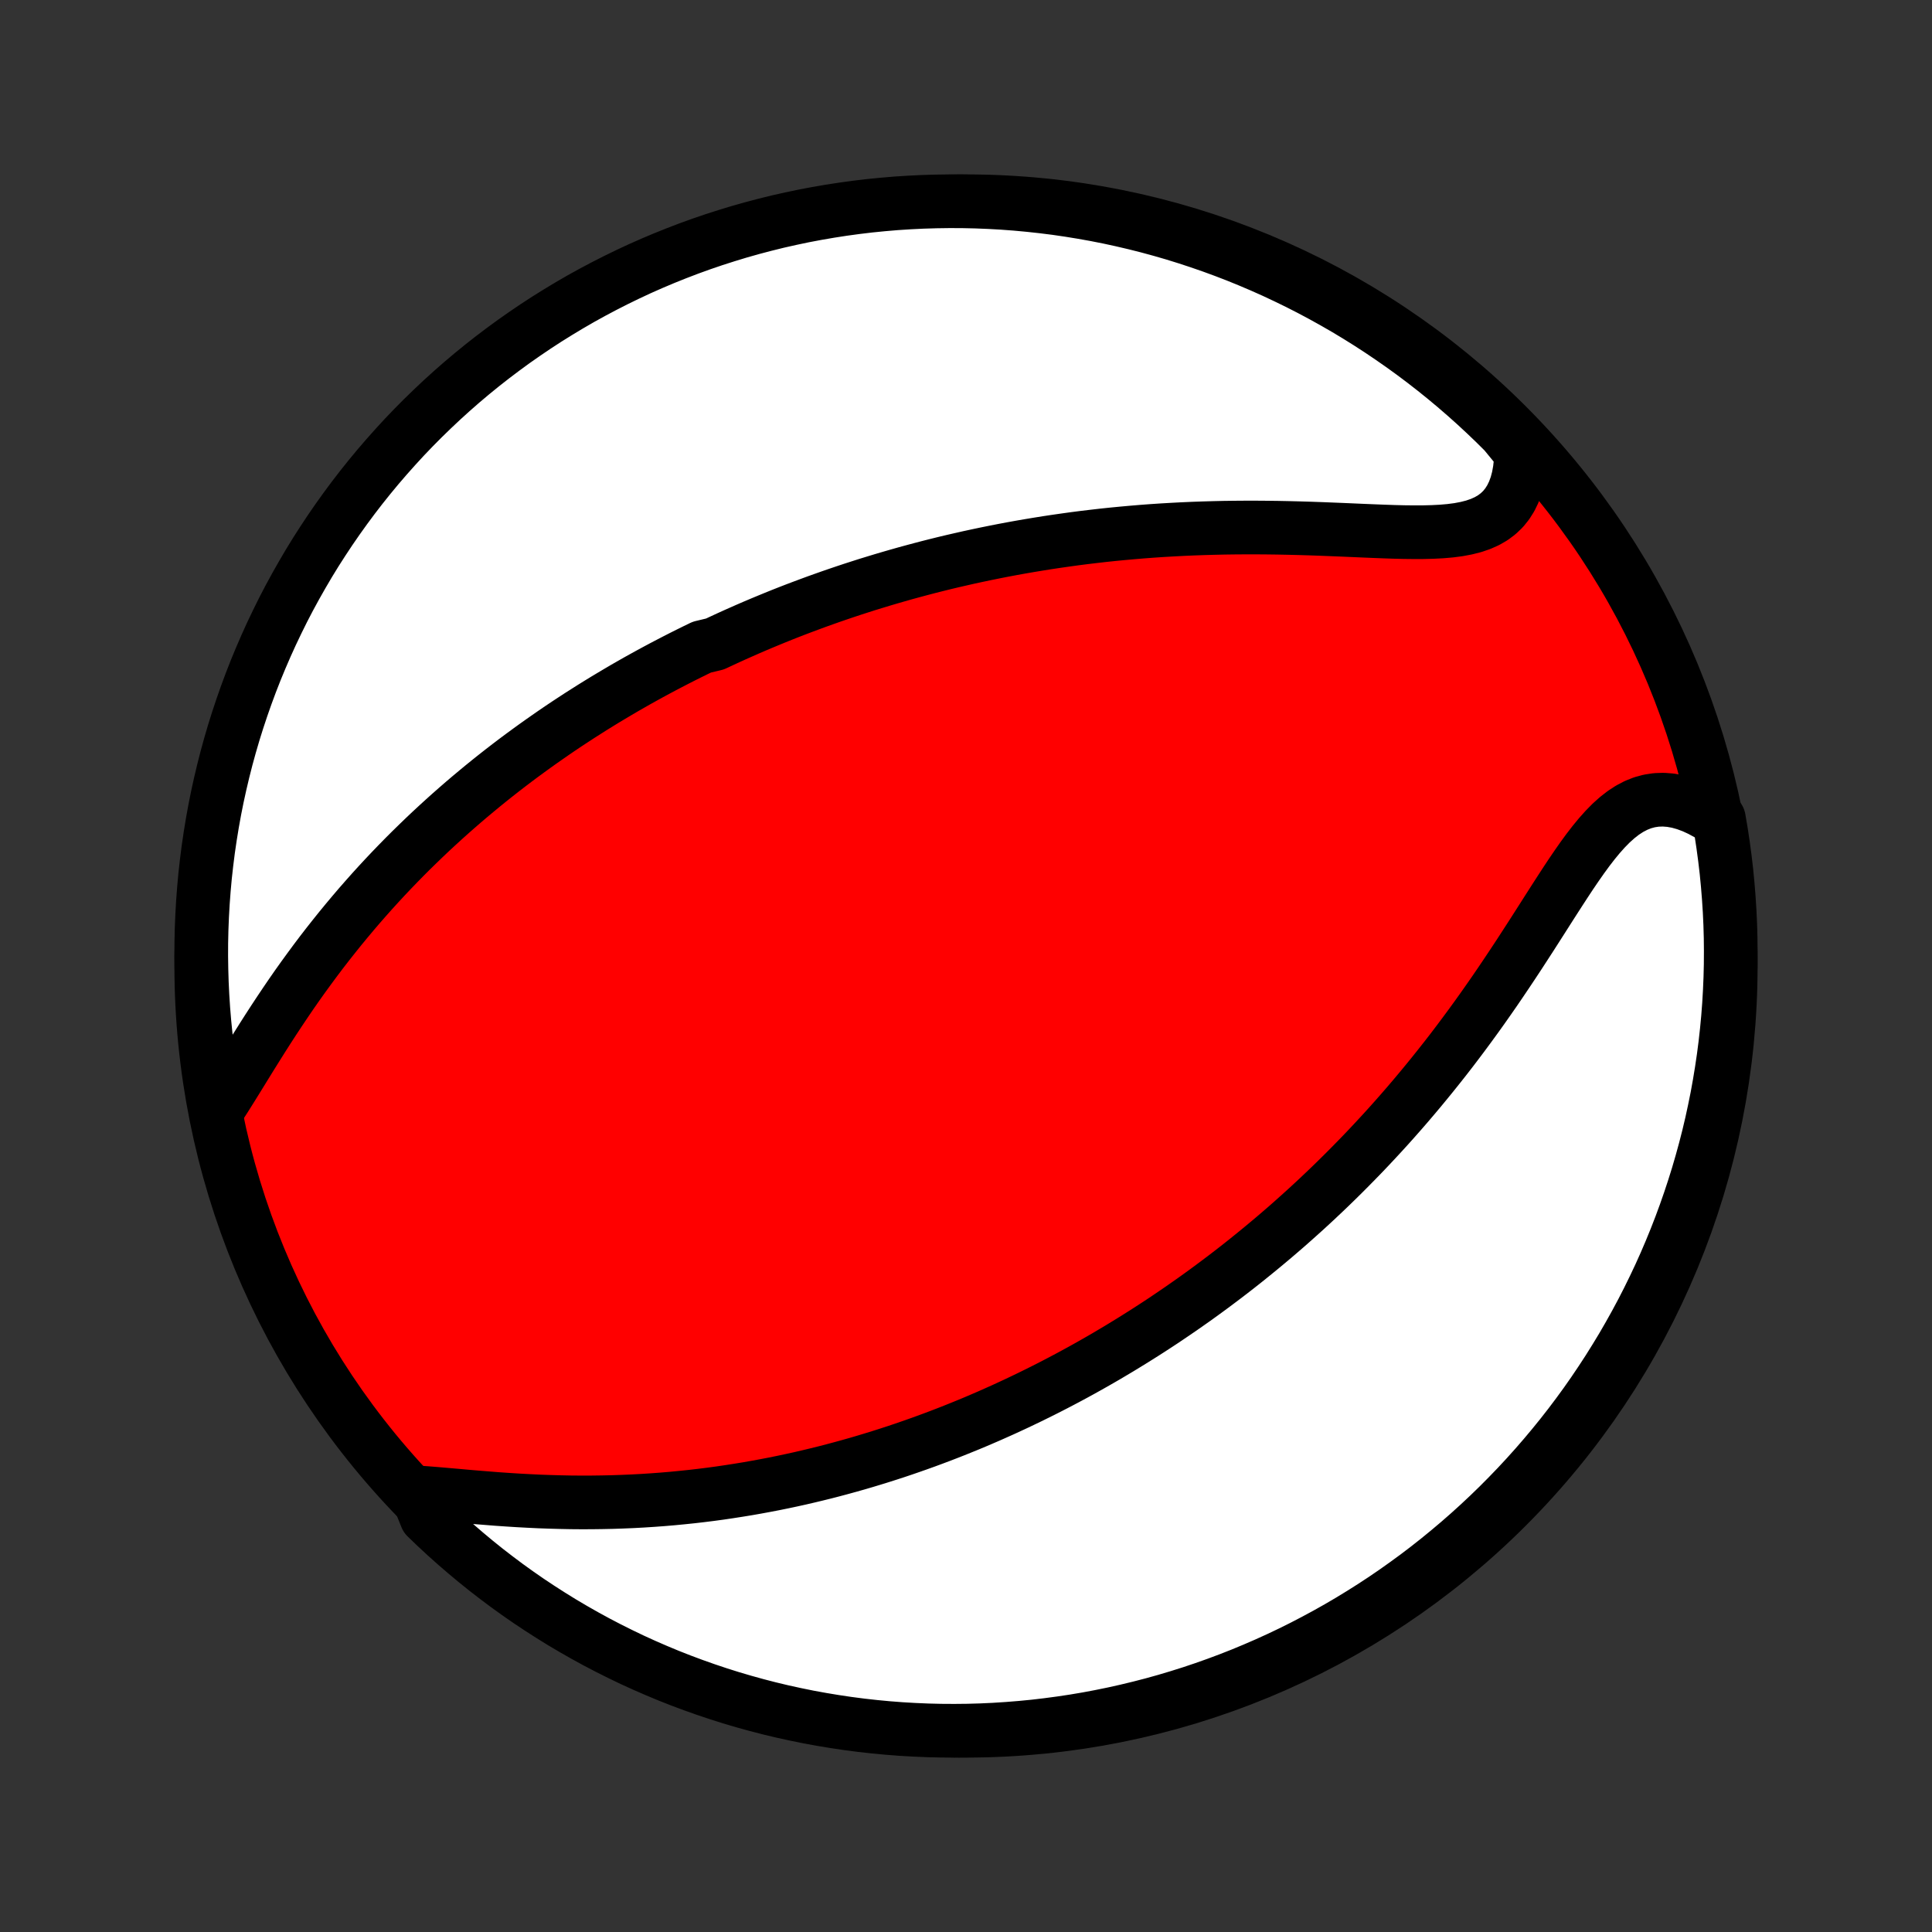 <?xml version="1.0" encoding="utf-8" standalone="no"?>
<!DOCTYPE svg PUBLIC "-//W3C//DTD SVG 1.1//EN"
  "http://www.w3.org/Graphics/SVG/1.1/DTD/svg11.dtd">
<!-- Created with matplotlib (http://matplotlib.org/) -->
<svg height="72pt" version="1.1" viewBox="0 0 72 72" width="72pt" xmlns="http://www.w3.org/2000/svg" xmlns:xlink="http://www.w3.org/1999/xlink">
 <rect x="0" y="0" width="72" height="72" fill="#333333" stroke="none"/>
 <defs>
  <style type="text/css">
*{stroke-linecap:butt;stroke-linejoin:round;}
  </style>
 </defs>
 <g id="figure_1">
  <g id="patch_1">
   <path d="
M0 72
L72 72
L72 0
L0 0
z
" style="fill:none;"/>
  </g>
  <g id="axes_1">
   <g id="PatchCollection_1">
    <defs>
     <path d="
M36 -7.5
C43.558 -7.5 50.808 -10.503 56.153 -15.848
C61.497 -21.192 64.5 -28.442 64.5 -36
C64.5 -43.558 61.497 -50.808 56.153 -56.153
C50.808 -61.497 43.558 -64.5 36 -64.5
C28.442 -64.5 21.192 -61.497 15.848 -56.153
C10.503 -50.808 7.5 -43.558 7.5 -36
C7.5 -28.442 10.503 -21.192 15.848 -15.848
C21.192 -10.503 28.442 -7.5 36 -7.5
z
" id="C0_0_a811fe30f3"/>
     <path d="
M8.192 -30.784
L8.383 -31.08
L8.575 -31.386
L8.769 -31.698
L8.966 -32.017
L9.164 -32.339
L9.365 -32.664
L9.569 -32.991
L9.775 -33.319
L9.984 -33.647
L10.196 -33.974
L10.411 -34.3
L10.628 -34.624
L10.847 -34.946
L11.069 -35.265
L11.293 -35.58
L11.52 -35.892
L11.748 -36.201
L11.978 -36.506
L12.21 -36.806
L12.444 -37.102
L12.678 -37.394
L12.915 -37.682
L13.152 -37.965
L13.39 -38.244
L13.63 -38.518
L13.87 -38.788
L14.111 -39.053
L14.352 -39.313
L14.594 -39.569
L14.837 -39.821
L15.079 -40.068
L15.322 -40.311
L15.566 -40.549
L15.809 -40.784
L16.052 -41.014
L16.296 -41.24
L16.539 -41.462
L16.782 -41.68
L17.025 -41.894
L17.268 -42.105
L17.51 -42.311
L17.753 -42.514
L17.995 -42.714
L18.237 -42.91
L18.479 -43.103
L18.72 -43.292
L18.961 -43.478
L19.202 -43.661
L19.443 -43.841
L19.683 -44.017
L19.923 -44.191
L20.163 -44.362
L20.403 -44.53
L20.642 -44.696
L20.881 -44.859
L21.12 -45.019
L21.359 -45.176
L21.598 -45.332
L21.837 -45.484
L22.075 -45.635
L22.314 -45.783
L22.552 -45.929
L22.791 -46.072
L23.03 -46.214
L23.268 -46.354
L23.507 -46.491
L23.746 -46.627
L23.985 -46.76
L24.225 -46.892
L24.465 -47.022
L24.705 -47.15
L24.946 -47.276
L25.187 -47.401
L25.428 -47.524
L25.67 -47.645
L25.913 -47.765
L26.156 -47.883
L26.644 -48
L26.89 -48.115
L27.136 -48.229
L27.383 -48.341
L27.631 -48.451
L27.88 -48.561
L28.13 -48.669
L28.381 -48.775
L28.634 -48.88
L28.887 -48.984
L29.142 -49.087
L29.398 -49.188
L29.656 -49.288
L29.915 -49.386
L30.175 -49.483
L30.438 -49.58
L30.701 -49.674
L30.967 -49.768
L31.234 -49.86
L31.503 -49.951
L31.774 -50.041
L32.047 -50.129
L32.322 -50.217
L32.6 -50.302
L32.879 -50.387
L33.16 -50.47
L33.444 -50.552
L33.73 -50.633
L34.019 -50.712
L34.31 -50.79
L34.604 -50.867
L34.9 -50.942
L35.199 -51.016
L35.501 -51.088
L35.806 -51.158
L36.113 -51.228
L36.424 -51.295
L36.737 -51.361
L37.053 -51.425
L37.373 -51.488
L37.696 -51.549
L38.022 -51.608
L38.351 -51.665
L38.683 -51.72
L39.019 -51.774
L39.358 -51.825
L39.7 -51.874
L40.046 -51.922
L40.395 -51.967
L40.748 -52.009
L41.103 -52.05
L41.463 -52.088
L41.825 -52.123
L42.191 -52.156
L42.561 -52.187
L42.933 -52.215
L43.309 -52.24
L43.688 -52.262
L44.069 -52.282
L44.454 -52.299
L44.841 -52.313
L45.231 -52.324
L45.623 -52.333
L46.017 -52.338
L46.413 -52.341
L46.811 -52.341
L47.21 -52.338
L47.611 -52.333
L48.012 -52.325
L48.413 -52.315
L48.815 -52.303
L49.215 -52.289
L49.615 -52.273
L50.013 -52.257
L50.409 -52.24
L50.801 -52.223
L51.19 -52.207
L51.574 -52.192
L51.953 -52.179
L52.325 -52.17
L52.689 -52.166
L53.045 -52.167
L53.39 -52.176
L53.724 -52.193
L54.046 -52.221
L54.353 -52.261
L54.645 -52.316
L54.921 -52.386
L55.178 -52.474
L55.417 -52.581
L55.636 -52.708
L55.834 -52.857
L56.012 -53.027
L56.168 -53.22
L56.303 -53.434
L56.417 -53.669
L56.511 -53.925
L56.584 -54.2
L56.637 -54.492
L56.671 -54.8
L56.687 -55.123
L56.415 -55.459
L56.065 -55.886
L55.709 -56.24
L55.346 -56.587
L54.978 -56.928
L54.604 -57.262
L54.225 -57.59
L53.84 -57.911
L53.449 -58.226
L53.053 -58.534
L52.652 -58.835
L52.246 -59.129
L51.834 -59.416
L51.419 -59.696
L50.998 -59.969
L50.572 -60.235
L50.143 -60.493
L49.709 -60.743
L49.271 -60.986
L48.828 -61.222
L48.382 -61.45
L47.932 -61.669
L47.479 -61.882
L47.022 -62.086
L46.562 -62.282
L46.098 -62.471
L45.631 -62.651
L45.162 -62.823
L44.689 -62.987
L44.214 -63.143
L43.737 -63.291
L43.257 -63.43
L42.775 -63.561
L42.291 -63.683
L41.805 -63.797
L41.317 -63.903
L40.827 -64
L40.336 -64.088
L39.844 -64.168
L39.351 -64.24
L38.856 -64.302
L38.361 -64.356
L37.865 -64.402
L37.368 -64.439
L36.871 -64.467
L36.374 -64.487
L35.877 -64.498
L35.379 -64.5
L34.882 -64.493
L34.385 -64.478
L33.889 -64.454
L33.393 -64.422
L32.898 -64.38
L32.404 -64.331
L31.911 -64.272
L31.42 -64.205
L30.929 -64.129
L30.441 -64.045
L29.954 -63.953
L29.469 -63.851
L28.985 -63.742
L28.504 -63.623
L28.026 -63.497
L27.549 -63.362
L27.076 -63.218
L26.605 -63.067
L26.136 -62.907
L25.671 -62.739
L25.209 -62.562
L24.75 -62.378
L24.295 -62.186
L23.843 -61.986
L23.395 -61.777
L22.951 -61.561
L22.511 -61.337
L22.075 -61.106
L21.643 -60.867
L21.216 -60.62
L20.793 -60.365
L20.374 -60.104
L19.961 -59.835
L19.552 -59.558
L19.148 -59.275
L18.75 -58.984
L18.357 -58.687
L17.968 -58.382
L17.586 -58.071
L17.209 -57.753
L16.838 -57.428
L16.473 -57.097
L16.114 -56.759
L15.76 -56.415
L15.413 -56.065
L15.072 -55.709
L14.738 -55.346
L14.41 -54.978
L14.088 -54.604
L13.774 -54.225
L13.466 -53.84
L13.165 -53.449
L12.871 -53.053
L12.584 -52.652
L12.304 -52.246
L12.031 -51.834
L11.765 -51.419
L11.507 -50.998
L11.257 -50.572
L11.014 -50.143
L10.778 -49.709
L10.55 -49.271
L10.331 -48.828
L10.118 -48.382
L9.914 -47.932
L9.718 -47.479
L9.529 -47.022
L9.349 -46.562
L9.177 -46.098
L9.013 -45.631
L8.857 -45.162
L8.709 -44.689
L8.57 -44.214
L8.439 -43.737
L8.317 -43.257
L8.203 -42.775
L8.097 -42.291
L8 -41.805
L7.912 -41.317
L7.832 -40.827
L7.76 -40.336
L7.698 -39.844
L7.643 -39.351
L7.598 -38.856
L7.561 -38.361
L7.533 -37.865
L7.513 -37.368
L7.502 -36.871
L7.5 -36.374
L7.507 -35.877
L7.522 -35.379
L7.546 -34.882
L7.578 -34.385
L7.619 -33.889
L7.669 -33.393
L7.728 -32.898
L7.795 -32.404
L7.87 -31.911
z
" id="C0_1_2fc105af1b"/>
     <path d="
M15.516 -16.385
L15.872 -16.36
L16.236 -16.331
L16.606 -16.299
L16.983 -16.266
L17.364 -16.232
L17.749 -16.199
L18.137 -16.168
L18.527 -16.137
L18.919 -16.11
L19.311 -16.085
L19.704 -16.064
L20.097 -16.045
L20.49 -16.031
L20.881 -16.02
L21.272 -16.012
L21.66 -16.009
L22.047 -16.01
L22.432 -16.015
L22.814 -16.023
L23.194 -16.036
L23.571 -16.052
L23.945 -16.072
L24.317 -16.096
L24.685 -16.123
L25.05 -16.154
L25.412 -16.189
L25.77 -16.226
L26.125 -16.267
L26.477 -16.311
L26.825 -16.358
L27.17 -16.409
L27.511 -16.462
L27.849 -16.517
L28.184 -16.576
L28.515 -16.637
L28.843 -16.7
L29.168 -16.766
L29.489 -16.834
L29.806 -16.904
L30.121 -16.977
L30.433 -17.052
L30.741 -17.128
L31.047 -17.207
L31.349 -17.288
L31.648 -17.37
L31.945 -17.454
L32.238 -17.54
L32.529 -17.628
L32.817 -17.717
L33.103 -17.808
L33.386 -17.9
L33.666 -17.994
L33.944 -18.09
L34.22 -18.187
L34.493 -18.285
L34.764 -18.385
L35.033 -18.486
L35.3 -18.589
L35.565 -18.693
L35.828 -18.799
L36.089 -18.905
L36.348 -19.013
L36.605 -19.123
L36.86 -19.233
L37.114 -19.346
L37.367 -19.459
L37.617 -19.574
L37.867 -19.69
L38.115 -19.808
L38.361 -19.926
L38.607 -20.047
L38.851 -20.168
L39.094 -20.291
L39.335 -20.415
L39.576 -20.541
L39.816 -20.668
L40.055 -20.797
L40.293 -20.927
L40.53 -21.059
L40.766 -21.192
L41.002 -21.327
L41.237 -21.463
L41.471 -21.602
L41.705 -21.741
L41.938 -21.883
L42.171 -22.026
L42.403 -22.171
L42.635 -22.317
L42.867 -22.466
L43.098 -22.616
L43.329 -22.768
L43.56 -22.923
L43.79 -23.079
L44.021 -23.237
L44.251 -23.398
L44.482 -23.56
L44.712 -23.725
L44.942 -23.892
L45.173 -24.062
L45.403 -24.234
L45.634 -24.408
L45.865 -24.585
L46.096 -24.764
L46.327 -24.946
L46.558 -25.131
L46.79 -25.319
L47.022 -25.509
L47.254 -25.702
L47.487 -25.898
L47.719 -26.097
L47.953 -26.299
L48.186 -26.505
L48.42 -26.714
L48.654 -26.925
L48.889 -27.141
L49.124 -27.36
L49.359 -27.582
L49.595 -27.808
L49.831 -28.038
L50.067 -28.271
L50.303 -28.508
L50.54 -28.749
L50.778 -28.994
L51.015 -29.243
L51.252 -29.496
L51.49 -29.753
L51.728 -30.014
L51.965 -30.279
L52.203 -30.549
L52.441 -30.823
L52.678 -31.101
L52.915 -31.383
L53.152 -31.67
L53.389 -31.961
L53.625 -32.256
L53.861 -32.555
L54.096 -32.858
L54.33 -33.166
L54.563 -33.477
L54.796 -33.793
L55.028 -34.112
L55.258 -34.434
L55.487 -34.76
L55.715 -35.088
L55.941 -35.42
L56.166 -35.754
L56.39 -36.09
L56.612 -36.427
L56.832 -36.766
L57.051 -37.104
L57.268 -37.443
L57.484 -37.781
L57.698 -38.117
L57.911 -38.45
L58.123 -38.779
L58.334 -39.104
L58.544 -39.422
L58.755 -39.732
L58.965 -40.032
L59.176 -40.321
L59.389 -40.597
L59.604 -40.858
L59.821 -41.101
L60.041 -41.325
L60.266 -41.527
L60.495 -41.706
L60.73 -41.859
L60.97 -41.985
L61.216 -42.083
L61.468 -42.151
L61.726 -42.19
L61.989 -42.199
L62.258 -42.178
L62.531 -42.129
L62.808 -42.051
L63.087 -41.948
L63.369 -41.818
L63.651 -41.665
L64.057 -41.49
L64.14 -41.007
L64.214 -40.517
L64.28 -40.025
L64.338 -39.532
L64.386 -39.038
L64.426 -38.543
L64.458 -38.047
L64.481 -37.55
L64.495 -37.053
L64.5 -36.556
L64.497 -36.059
L64.485 -35.562
L64.464 -35.064
L64.435 -34.567
L64.397 -34.071
L64.35 -33.575
L64.295 -33.08
L64.231 -32.585
L64.158 -32.092
L64.077 -31.6
L63.988 -31.109
L63.889 -30.62
L63.783 -30.132
L63.668 -29.646
L63.544 -29.162
L63.412 -28.681
L63.272 -28.201
L63.123 -27.724
L62.966 -27.249
L62.801 -26.777
L62.628 -26.308
L62.447 -25.842
L62.257 -25.378
L62.06 -24.918
L61.855 -24.462
L61.641 -24.009
L61.42 -23.559
L61.192 -23.114
L60.955 -22.672
L60.711 -22.235
L60.46 -21.801
L60.2 -21.372
L59.934 -20.947
L59.66 -20.527
L59.38 -20.112
L59.092 -19.701
L58.797 -19.296
L58.495 -18.895
L58.186 -18.5
L57.87 -18.11
L57.548 -17.726
L57.219 -17.347
L56.884 -16.974
L56.542 -16.606
L56.194 -16.245
L55.84 -15.889
L55.48 -15.54
L55.114 -15.197
L54.742 -14.86
L54.365 -14.53
L53.981 -14.206
L53.593 -13.889
L53.199 -13.578
L52.8 -13.274
L52.395 -12.978
L51.986 -12.688
L51.572 -12.405
L51.153 -12.13
L50.729 -11.862
L50.301 -11.601
L49.869 -11.348
L49.432 -11.102
L48.991 -10.864
L48.547 -10.633
L48.098 -10.41
L47.646 -10.195
L47.19 -9.988
L46.731 -9.789
L46.269 -9.597
L45.803 -9.414
L45.334 -9.239
L44.863 -9.072
L44.389 -8.913
L43.912 -8.763
L43.433 -8.62
L42.952 -8.486
L42.468 -8.361
L41.983 -8.244
L41.496 -8.135
L41.007 -8.035
L40.517 -7.943
L40.025 -7.86
L39.532 -7.786
L39.038 -7.72
L38.543 -7.662
L38.047 -7.614
L37.55 -7.574
L37.053 -7.542
L36.556 -7.519
L36.059 -7.505
L35.562 -7.5
L35.064 -7.503
L34.567 -7.515
L34.071 -7.536
L33.575 -7.565
L33.08 -7.603
L32.585 -7.65
L32.092 -7.705
L31.6 -7.769
L31.109 -7.842
L30.62 -7.923
L30.132 -8.012
L29.646 -8.111
L29.162 -8.217
L28.681 -8.332
L28.201 -8.456
L27.724 -8.588
L27.249 -8.728
L26.777 -8.877
L26.308 -9.034
L25.842 -9.199
L25.378 -9.372
L24.918 -9.553
L24.462 -9.743
L24.009 -9.94
L23.559 -10.145
L23.114 -10.359
L22.672 -10.58
L22.235 -10.808
L21.801 -11.045
L21.372 -11.289
L20.947 -11.54
L20.527 -11.8
L20.112 -12.066
L19.701 -12.339
L19.296 -12.62
L18.895 -12.908
L18.5 -13.204
L18.11 -13.505
L17.726 -13.814
L17.347 -14.13
L16.974 -14.452
L16.606 -14.781
L16.245 -15.116
L15.889 -15.458
z
" id="C0_2_1757e833e6"/>
    </defs>
    <g clip-path="url(#p1bffca34e9)">
     <use style="fill:#ff0000;stroke:#000000;stroke-width:2.0;" x="0.0" xlink:href="#C0_0_a811fe30f3" y="72.0"/>
    </g>
    <g clip-path="url(#p1bffca34e9)">
     <use style="fill:#ffffff;stroke:#000000;stroke-width:2.0;" x="0.0" xlink:href="#C0_1_2fc105af1b" y="72.0"/>
    </g>
    <g clip-path="url(#p1bffca34e9)">
     <use style="fill:#ffffff;stroke:#000000;stroke-width:2.0;" x="0.0" xlink:href="#C0_2_1757e833e6" y="72.0"/>
    </g>
   </g>
  </g>
 </g>
 <defs>
  <clipPath id="p1bffca34e9">
   <rect height="72.0" width="72.0" x="0.0" y="0.0"/>
  </clipPath>
 </defs>
</svg>

